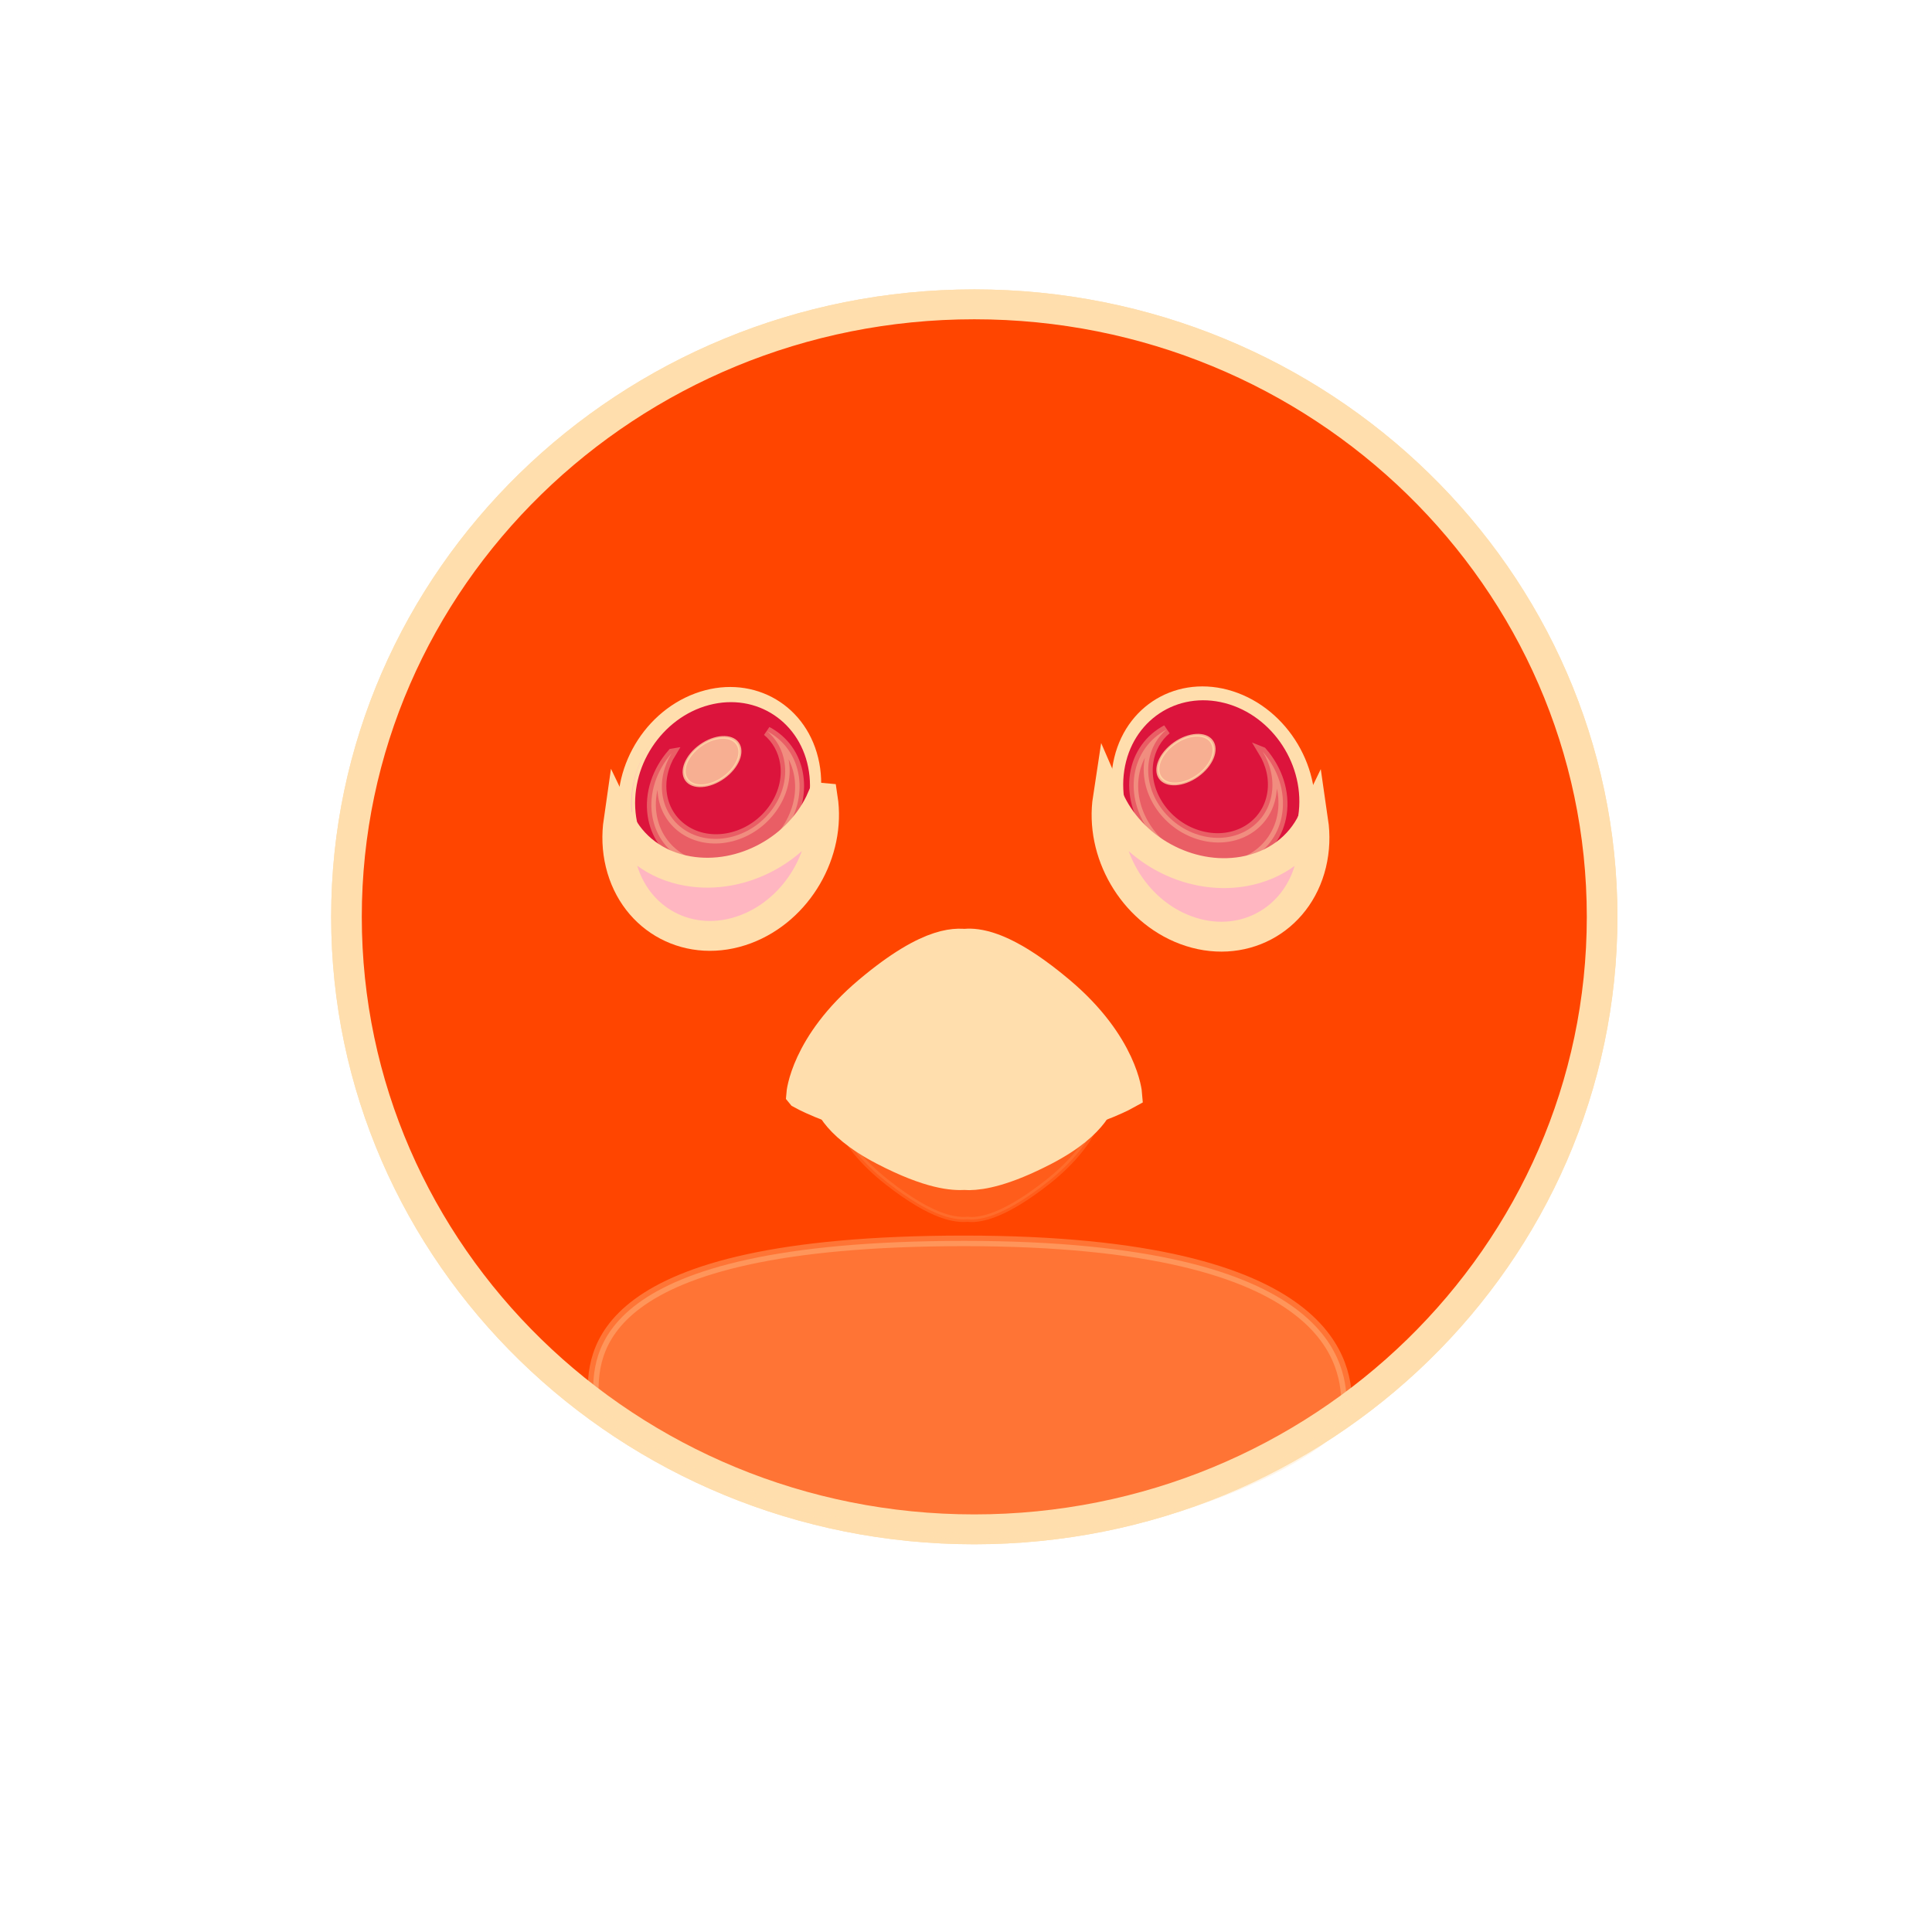 <svg xmlns="http://www.w3.org/2000/svg" xmlns:xlink="http://www.w3.org/1999/xlink" viewBox="0 0 256 256"><defs><clipPath><path d="m 24 6.917 c -9.426 0 -17.08 7.657 -17.08 17.08 0 9.426 7.657 17.08 17.08 17.08 9.426 0 17.08 -7.657 17.08 -17.08 c 0 -9.426 -7.657 -17.08 -17.08 -17.08 z"/></clipPath><clipPath><path d="m 24 7.03 c -9.363 0 -16.97 7.606 -16.97 16.97 0 9.363 7.606 16.97 16.97 16.97 9.363 0 16.97 -7.606 16.97 -16.97 0 -9.363 -7.606 -16.97 -16.97 -16.97 z"/></clipPath><filter id="0" style="color-interpolation-filters:sRGB"><feGaussianBlur stdDeviation="0.876"/></filter><filter height="1.205" y="-0.103" width="1.123" x="-0.061" id="1" style="color-interpolation-filters:sRGB"><feGaussianBlur stdDeviation="1.262"/></filter></defs><g transform="translate(0 -796.36)"><path d="m 44.834 1015.23 c -201.82 -266.38 353.59 -304.22 175.35 -32.31 -40.634 61.991 -121.89 102.86 -175.35 32.31 z" style="fill:#fff;color:#000"/><g transform="matrix(4.058 0 0 3.959 31.707 822.83)" style="fill:#ff4500;stroke:#ffdead"><g style="color:#000"><path d="m 24 3.5 c -11.311 0 -20.5 9.189 -20.5 20.5 0 11.311 9.189 20.5 20.5 20.5 11.311 0 20.5 -9.189 20.5 -20.5 c 0 -11.311 -9.189 -20.5 -20.5 -20.5 z"/><g><path d="m 43.5 24 c 0 10.77 -8.73 19.5 -19.5 19.5 -10.77 0 -19.5 -8.73 -19.5 -19.5 0 -10.77 8.73 -19.5 19.5 -19.5 10.77 0 19.5 8.73 19.5 19.5 z" style="opacity:0.3;stroke-linecap:round;stroke-linejoin:round"/><path d="m 24 3.5 c -11.311 0 -20.5 9.189 -20.5 20.5 0 11.311 9.189 20.5 20.5 20.5 11.311 0 20.5 -9.189 20.5 -20.5 0 -11.311 -9.189 -20.5 -20.5 -20.5 z"/></g></g><g transform="translate(0 2)" style="fill:#ffdead"><path transform="matrix(-0.07 0.296 -0.281 -0.108 48.623 -0.409)" d="m 87.5 40.75 c 0 5.937 -4.813 10.75 -10.75 10.75 -5.937 0 -10.75 -4.813 -10.75 -10.75 0 -5.937 4.813 -10.75 10.75 -10.75 5.937 0 10.75 4.813 10.75 10.75 z" style="color:#000;stroke-linecap:round;stroke-linejoin:round;stroke-width:1.475"/><g transform="matrix(0.291 0.078 -0.045 0.302 5.056 10.136)" style="fill:#dc143c"><path d="m -62.756 -226.57 c 0 14.352 -11.634 25.986 -25.986 25.986 -14.352 0 -25.986 -11.634 -25.986 -25.986 0 -14.352 11.634 -25.986 25.986 -25.986 14.352 0 25.986 11.634 25.986 25.986 z" transform="matrix(0.383 0 0 0.391 125.96 90.4)" id="2" style="color:#000;fill-rule:evenodd"/><path d="m -152.74 -237.27 c 0 5.223 -3.72 9.458 -8.309 9.458 -4.589 0 -8.309 -4.234 -8.309 -9.458 0 -5.223 3.72 -9.458 8.309 -9.458 4.589 0 8.309 4.234 8.309 9.458 z" transform="matrix(0.183 0.168 -0.26 0.281 56.47 92.68)" id="3" style="fill:#ffdead;opacity:0.764;stroke:#ffdead;color:#000;fill-rule:evenodd"/><path d="m 96.83 -4.04 c 1.042 1.131 1.678 2.606 1.678 4.216 0 3.565 -3.093 6.452 -6.902 6.452 -3.81 0 -6.891 -2.888 -6.891 -6.452 0 -1.459 0.515 -2.807 1.387 -3.888 -1.669 1.419 -2.718 3.469 -2.718 5.745 0 4.284 3.711 7.755 8.29 7.755 4.579 0 8.29 -3.471 8.29 -7.755 0 -2.458 -1.226 -4.652 -3.132 -6.073 z" id="4" style="fill:#ffdead;opacity:0.366;color:#000;fill-rule:evenodd"/></g><g style="fill:#ffb6c1;color:#000"><path d="m 28.373 18.02 c -0.273 1.826 0.808 3.761 2.524 4.421 1.812 0.697 3.644 -0.293 4.097 -2.205 0.113 -0.478 0.129 -0.968 0.061 -1.446 -0.4 0.856 -1.201 1.503 -2.268 1.692 -1.799 0.319 -3.702 -0.77 -4.414 -2.462 z"/><path transform="matrix(0.07 0.294 0.28 -0.107 -1.099 -0.301)" d="m 87.5 40.75 c 0 5.937 -4.813 10.75 -10.75 10.75 -5.937 0 -10.75 -4.813 -10.75 -10.75 0 -5.937 4.813 -10.75 10.75 -10.75 5.937 0 10.75 4.813 10.75 10.75 z" style="stroke-linecap:round;stroke-linejoin:round;stroke-width:1.484"/></g><g transform="matrix(-0.289 0.078 0.044 0.3 42.28 10.183)" style="fill:#dc143c"><use xlink:href="#2"/><use transform="matrix(-0.923 0.499 0.296 0.923 174.75 -45.29)" xlink:href="#3"/><use xlink:href="#4"/></g><path d="m 19.04 18.02 c 0.272 1.816 -0.804 3.739 -2.509 4.396 -1.802 0.693 -3.623 -0.291 -4.074 -2.193 -0.113 -0.475 -0.128 -0.963 -0.061 -1.438 0.397 0.852 1.195 1.495 2.255 1.683 1.789 0.317 3.681 -0.766 4.388 -2.448 z" style="fill:#ffb6c1;color:#000"/><g transform="translate(0 4)"><path d="m -263.61 332.33 v 0.026 c -0.498 0.061 -6.746 0.833 -13.708 2.459 -6.68 1.56 -10.851 3.934 -10.851 3.934 0 0 0.573 7.615 10.196 15.814 7.217 6.149 11.272 7.235 13.551 7.299 0.314 0.01 0.569 -0.024 0.813 -0.052 0.009 -0.001 0.018 0.001 0.026 0 2.026 0.181 6.133 -0.099 14.521 -7.247 9.623 -8.199 10.196 -15.814 10.196 -15.814 0 0 -4.171 -2.375 -10.851 -3.934 -6.962 -1.626 -13.21 -2.398 -13.708 -2.459 v -0.026 c 0 0 -0.075 0 -0.079 0 -0.007 -0.001 -0.105 0 -0.105 0 z" transform="matrix(-0.181 0 0 0.171 -23.928 -33.748)" style="opacity:0.397;filter:url(#1)"/><path d="m 23.688 23.321 v 0.004 c 0.09 0.007 1.219 0.094 2.476 0.277 1.207 0.176 1.96 0.443 1.96 0.443 0 0 -0.104 0.857 -1.842 1.78 -1.304 0.692 -2.036 0.815 -2.448 0.822 -0.057 0 -0.103 -0.004 -0.147 -0.006 -0.002 0 -0.003 0 -0.005 0 -0.366 0.02 -1.108 -0.011 -2.623 -0.816 -1.738 -0.923 -1.842 -1.78 -1.842 -1.78 0 0 0.753 -0.267 1.96 -0.443 1.258 -0.183 2.386 -0.27 2.476 -0.277 v -0.004 c 0 0 0.014 0 0.014 0 0.001 0 0.019 0 0.019 0 z"/><path d="m 18.362 23.936 c 0 0 0.123 -1.662 2.195 -3.45 2.072 -1.788 2.93 -1.608 3.292 -1.562 0.361 0.045 -0.09 2.258 -0.09 2.258 l -0.068 4.155 c 0 0 -1.431 -0.172 -2.992 -0.542 -1.439 -0.34 -2.336 -0.858 -2.336 -0.858 z"/><path d="m 23.866 18.895 c 0.491 0.014 1.364 0.251 2.918 1.592 2.072 1.788 2.196 3.449 2.196 3.449 0 0 -0.898 0.518 -2.337 0.858 -1.562 0.369 -2.992 0.542 -2.992 0.542 l -0.028 -1.733 v -4.691 c 0.069 -0.008 0.146 -0.02 0.243 -0.017 z"/><path d="m -264.34 308.71 c -2.717 0.077 -7.552 1.388 -16.16 8.813 -5.618 4.848 -8.62 9.519 -10.25 13.03 1.63 -3.069 4.632 -7.171 10.25 -11.406 7.769 -5.858 12.442 -7.341 15.281 -7.625 0.022 1.995 0.077 5.21 0.344 8.594 0.375 4.75 0.875 19.875 1.75 20.5 0.875 0.625 0.875 -1.875 1.375 -5.625 0.427 -3.201 0.129 -18.76 0.031 -23.469 2.787 0.169 7.515 1.463 15.688 7.625 5.626 4.242 8.652 8.336 10.281 11.406 -1.629 -3.514 -4.657 -8.178 -10.281 -13.03 -10 -8.63 -14.897 -8.969 -17.313 -8.75 -0.01 -0.001 -0.021 0.001 -0.031 0 -0.291 -0.033 -0.594 -0.073 -0.969 -0.063 z m -28.28 27.781 c -0.003 0.027 -0.031 0.125 -0.031 0.125 0 0 0.031 0 0.031 0 -0.002 -0.062 0.002 -0.072 0 -0.125 z" transform="matrix(-0.179 0 0 0.181 -23.368 -36.771)" style="filter:url(#0)"/></g></g><path d="m 36.18 40.38 l -0.016 0.032 c 0 -1.32 -0.225 -5.567 -12.491 -5.567 -12.266 0 -12.12 3.847 -12.12 5.21 l -0.002 -0.022 c 0 1.329 6.318 4.788 12.44 4.784 6.332 -0.005 12.186 -3.171 12.186 -4.437 z" style="fill:#ffdead;opacity:0.308;color:#000;stroke-linecap:round;stroke-linejoin:round;stroke-width:0.354"/></g></g></svg>